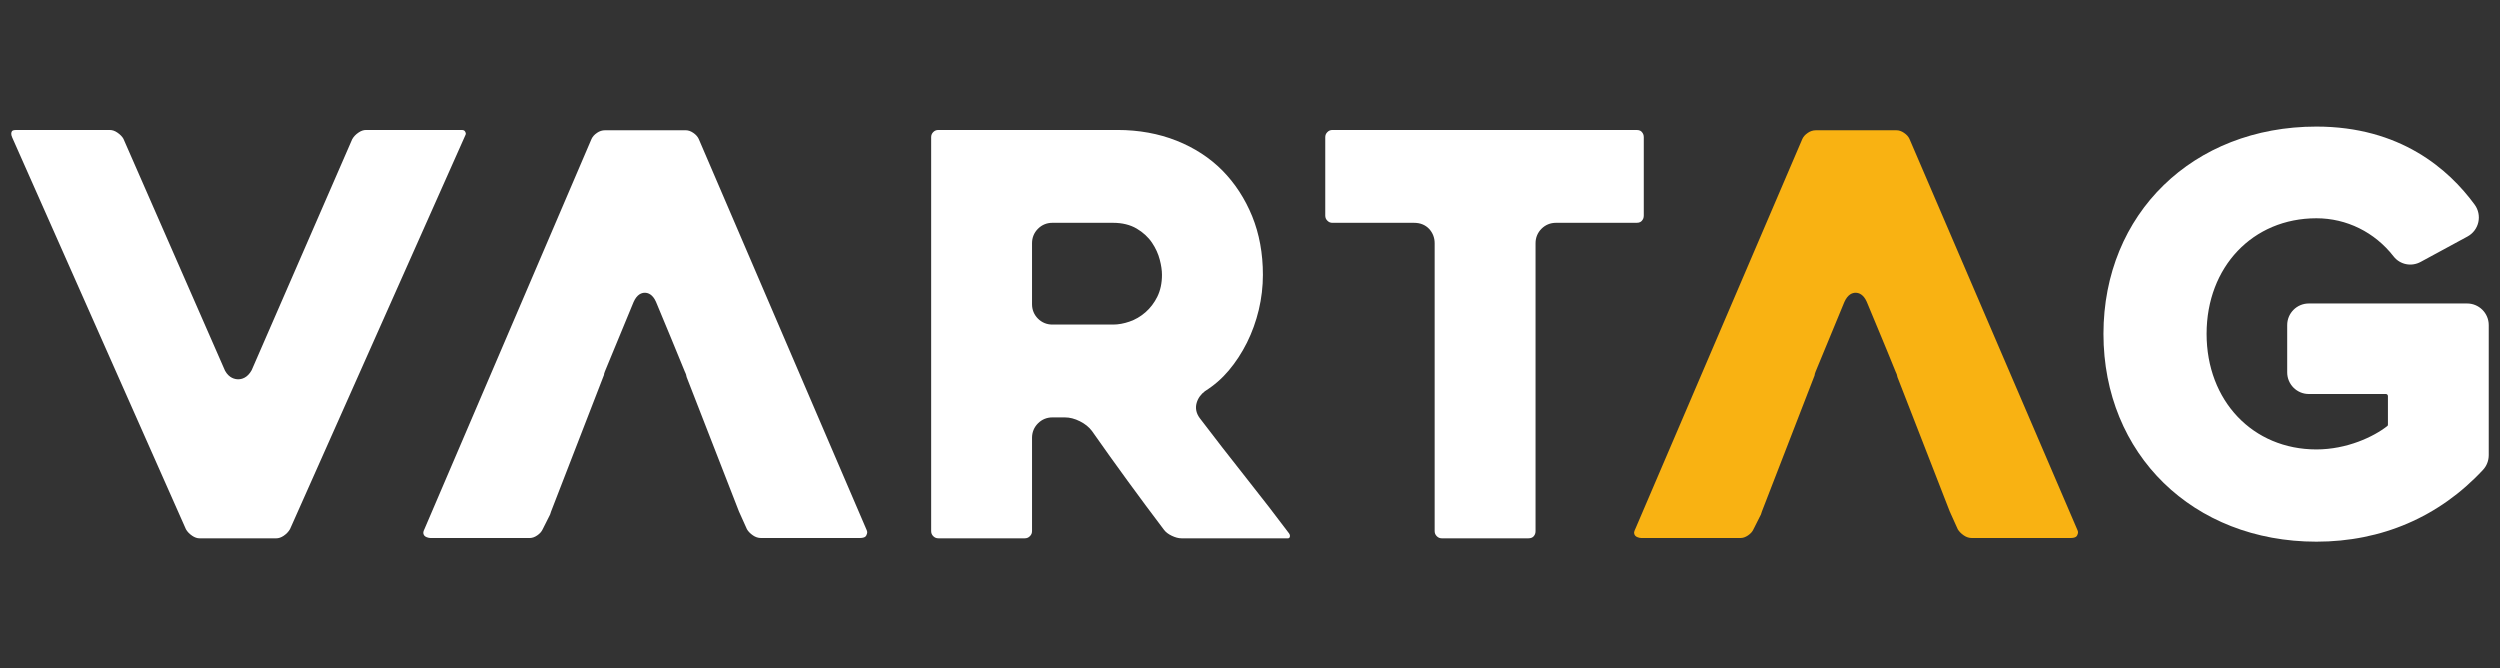 <?xml version="1.0" encoding="utf-8"?>
<!-- Generator: Adobe Illustrator 16.0.0, SVG Export Plug-In . SVG Version: 6.00 Build 0)  -->
<!DOCTYPE svg PUBLIC "-//W3C//DTD SVG 1.1//EN" "http://www.w3.org/Graphics/SVG/1.1/DTD/svg11.dtd">
<svg version="1.1" id="Layer_1" xmlns="http://www.w3.org/2000/svg" xmlns:xlink="http://www.w3.org/1999/xlink" x="0px" y="0px"
	 width="191.725px" height="51.251px" viewBox="0 0 191.725 51.251" enable-background="new 0 0 191.725 51.251"
	 xml:space="preserve">
<rect x="0" y="0" width="191.725" height="51.251" fill="#333333" stroke="none"/>
<g id="XMLID_64_">
	<path id="XMLID_76_" fill="#FFFFFF" d="M35.399,9.968H28.07c-0.193,0-0.382,0.065-0.576,0.199
		c-0.218,0.148-0.376,0.316-0.484,0.513l-7.708,17.707c-0.338,0.614-0.791,0.7-1.033,0.7s-0.698-0.085-1.012-0.658l-7.794-17.79
		C9.375,10.483,9.217,10.315,9,10.167c-0.196-0.133-0.385-0.198-0.577-0.198H1.226c-0.263,0-0.306,0.083-0.323,0.12
		c-0.039,0.078-0.078,0.209,0.031,0.45l13.325,30.05c0.108,0.188,0.267,0.354,0.475,0.496c0.196,0.133,0.384,0.199,0.578,0.199h5.87
		c0.192,0,0.382-0.065,0.578-0.198c0.214-0.146,0.376-0.319,0.485-0.515l13.446-30.205c0.038-0.077,0.058-0.14-0.018-0.27
		C35.634,10.028,35.584,9.968,35.399,9.968z"/>
	<path id="XMLID_73_" fill="#FFFFFF" d="M95.547,36.622c-1.237-1.563-2.418-3.081-3.538-4.556c-0.273-0.364-0.354-0.77-0.237-1.173
		c0.104-0.356,0.321-0.659,0.645-0.901c0.694-0.436,1.293-0.959,1.817-1.579c0.529-0.628,0.999-1.345,1.392-2.13
		c0.392-0.785,0.697-1.633,0.91-2.519c0.21-0.887,0.316-1.792,0.316-2.687c0-1.636-0.276-3.147-0.822-4.491
		c-0.548-1.343-1.313-2.521-2.277-3.501c-0.964-0.976-2.146-1.747-3.517-2.293c-1.375-0.547-2.901-0.824-4.538-0.824H71.968
		c-0.163,0-0.285,0.05-0.397,0.161c-0.111,0.112-0.161,0.235-0.161,0.396v30.2c0,0.161,0.05,0.284,0.161,0.396
		c0.114,0.111,0.237,0.162,0.401,0.162h6.612c0.162,0,0.287-0.05,0.398-0.163c0.114-0.112,0.164-0.234,0.164-0.395v-7.152
		c0-0.425,0.158-0.807,0.456-1.105c0.296-0.298,0.676-0.457,1.102-0.457h0.966c0.369,0,0.755,0.099,1.147,0.297
		c0.393,0.197,0.703,0.447,0.924,0.744c0.915,1.305,1.829,2.583,2.751,3.846c0.92,1.263,1.849,2.512,2.783,3.745
		c0.13,0.171,0.327,0.321,0.59,0.447c0.268,0.127,0.516,0.193,0.734,0.193h8.212l0.095-0.067c0.04-0.125,0.022-0.215-0.057-0.321
		C97.898,39.622,96.786,38.185,95.547,36.622z M88.753,22.758c-0.232,0.469-0.54,0.871-0.91,1.193
		c-0.368,0.321-0.78,0.562-1.221,0.713c-0.43,0.15-0.855,0.227-1.262,0.227h-4.657c-0.425,0-0.806-0.158-1.104-0.457
		c-0.295-0.295-0.453-0.678-0.453-1.104v-4.681c0-0.425,0.158-0.807,0.456-1.105c0.296-0.298,0.676-0.456,1.101-0.456h4.657
		c0.702,0,1.312,0.149,1.814,0.444c0.487,0.287,0.882,0.65,1.172,1.079c0.281,0.418,0.482,0.856,0.596,1.305
		c0.114,0.435,0.17,0.825,0.17,1.162C89.112,21.712,88.991,22.277,88.753,22.758z"/>
	<path id="XMLID_72_" fill="#FFFFFF" d="M125.505,9.968h-23.312c-0.162,0-0.284,0.05-0.396,0.162
		c-0.113,0.112-0.163,0.235-0.163,0.396v6.004c0,0.162,0.05,0.284,0.163,0.396c0.111,0.113,0.233,0.163,0.396,0.163h6.268
		c0.461,0,0.854,0.162,1.141,0.467c0.277,0.302,0.422,0.679,0.422,1.094v22.076c0,0.163,0.052,0.285,0.162,0.396
		c0.112,0.112,0.234,0.162,0.396,0.162h6.623c0.238,0,0.345-0.085,0.404-0.148c0.104-0.112,0.152-0.242,0.152-0.41V18.649
		c0-0.423,0.157-0.806,0.456-1.105c0.299-0.299,0.682-0.456,1.106-0.456h6.181c0.236,0,0.34-0.08,0.403-0.148
		c0.106-0.113,0.155-0.243,0.155-0.41v-6.004c0-0.166-0.049-0.296-0.155-0.409C125.846,10.048,125.742,9.968,125.505,9.968z"/>
	<path id="XMLID_67_" fill="#F9B212" d="M159.332,40.681l-12.894-30.023c-0.077-0.174-0.215-0.33-0.418-0.469
		c-0.195-0.132-0.384-0.198-0.577-0.198h-6.181c-0.223,0-0.426,0.065-0.622,0.199c-0.203,0.139-0.34,0.294-0.42,0.473L125.42,40.547
		c-0.107,0.215-0.104,0.309-0.099,0.341c0.013,0.081,0.039,0.145,0.08,0.192c0.046,0.052,0.108,0.092,0.19,0.122
		c0.106,0.039,0.204,0.058,0.292,0.058h7.594c0.193,0,0.383-0.065,0.579-0.199c0.202-0.138,0.34-0.293,0.42-0.474
		c0.008-0.016,0.257-0.521,0.573-1.136l0.071-0.222l4.037-10.422c0.015-0.099,0.036-0.203,0.088-0.32l2.201-5.328
		c0.262-0.587,0.612-0.708,0.862-0.708c0.248,0,0.599,0.121,0.855,0.694c0.358,0.867,0.74,1.786,1.152,2.771l0.486,1.176
		c0.217,0.526,0.409,0.995,0.576,1.413c0.065,0.112,0.117,0.263,0.139,0.42l4.01,10.302l0.612,1.357
		c0.089,0.157,0.251,0.33,0.465,0.476c0.195,0.134,0.399,0.199,0.622,0.199h7.551c0.408,0,0.484-0.137,0.51-0.182
		c0.106-0.196,0.084-0.309,0.045-0.394L159.332,40.681z"/>
	<path id="XMLID_66_" fill="#FFFFFF" d="M66.477,40.681L53.584,10.657c-0.079-0.173-0.216-0.33-0.42-0.469
		c-0.194-0.132-0.384-0.198-0.577-0.198h-6.18c-0.223,0-0.426,0.065-0.622,0.199c-0.203,0.139-0.341,0.295-0.422,0.474
		L32.564,40.547c-0.107,0.215-0.104,0.307-0.1,0.339c0.014,0.084,0.04,0.147,0.08,0.193c0.047,0.053,0.109,0.093,0.19,0.123
		c0.106,0.039,0.205,0.058,0.293,0.058h7.595c0.191,0,0.381-0.065,0.577-0.199c0.202-0.138,0.34-0.293,0.422-0.476
		c0.007-0.014,0.255-0.517,0.569-1.131l0.073-0.225l4.059-10.474c-0.01-0.019,0.008-0.136,0.067-0.268l2.201-5.328
		c0.261-0.587,0.611-0.708,0.862-0.708c0.248,0,0.601,0.121,0.855,0.696c0.358,0.866,0.739,1.784,1.151,2.77l1.063,2.588
		c0.065,0.112,0.116,0.264,0.139,0.419l4.011,10.303l0.611,1.357c0.088,0.157,0.25,0.33,0.465,0.476
		c0.195,0.134,0.398,0.199,0.622,0.199h7.55c0.41,0,0.484-0.136,0.508-0.181c0.108-0.196,0.085-0.309,0.049-0.393L66.477,40.681z"/>
	<path id="XMLID_65_" fill="#FFFFFF" d="M189.206,23.274H177.06c-0.913,0-1.655,0.743-1.655,1.657v3.628
		c0,0.914,0.742,1.657,1.655,1.657h5.912c0.088,0,0.158,0.071,0.158,0.158v2.186c0,0.056-0.019,0.091-0.033,0.102
		c-1.053,0.833-3.11,1.805-5.451,1.805c-4.881,0-8.423-3.728-8.423-8.863s3.542-8.864,8.423-8.864c2.313,0,4.47,1.065,5.916,2.922
		c0.49,0.634,1.365,0.812,2.079,0.424l3.593-1.948c0.422-0.229,0.724-0.628,0.828-1.093c0.105-0.469,0.005-0.959-0.279-1.348
		c-1.997-2.732-5.723-5.988-12.137-5.988c-9.463,0-16.332,6.685-16.332,15.895c0,9.234,6.869,15.938,16.332,15.938
		c5.004,0,9.422-1.903,12.772-5.503c0.287-0.306,0.443-0.71,0.443-1.137v-9.97C190.861,24.017,190.118,23.274,189.206,23.274z"/>
</g>
</svg>
